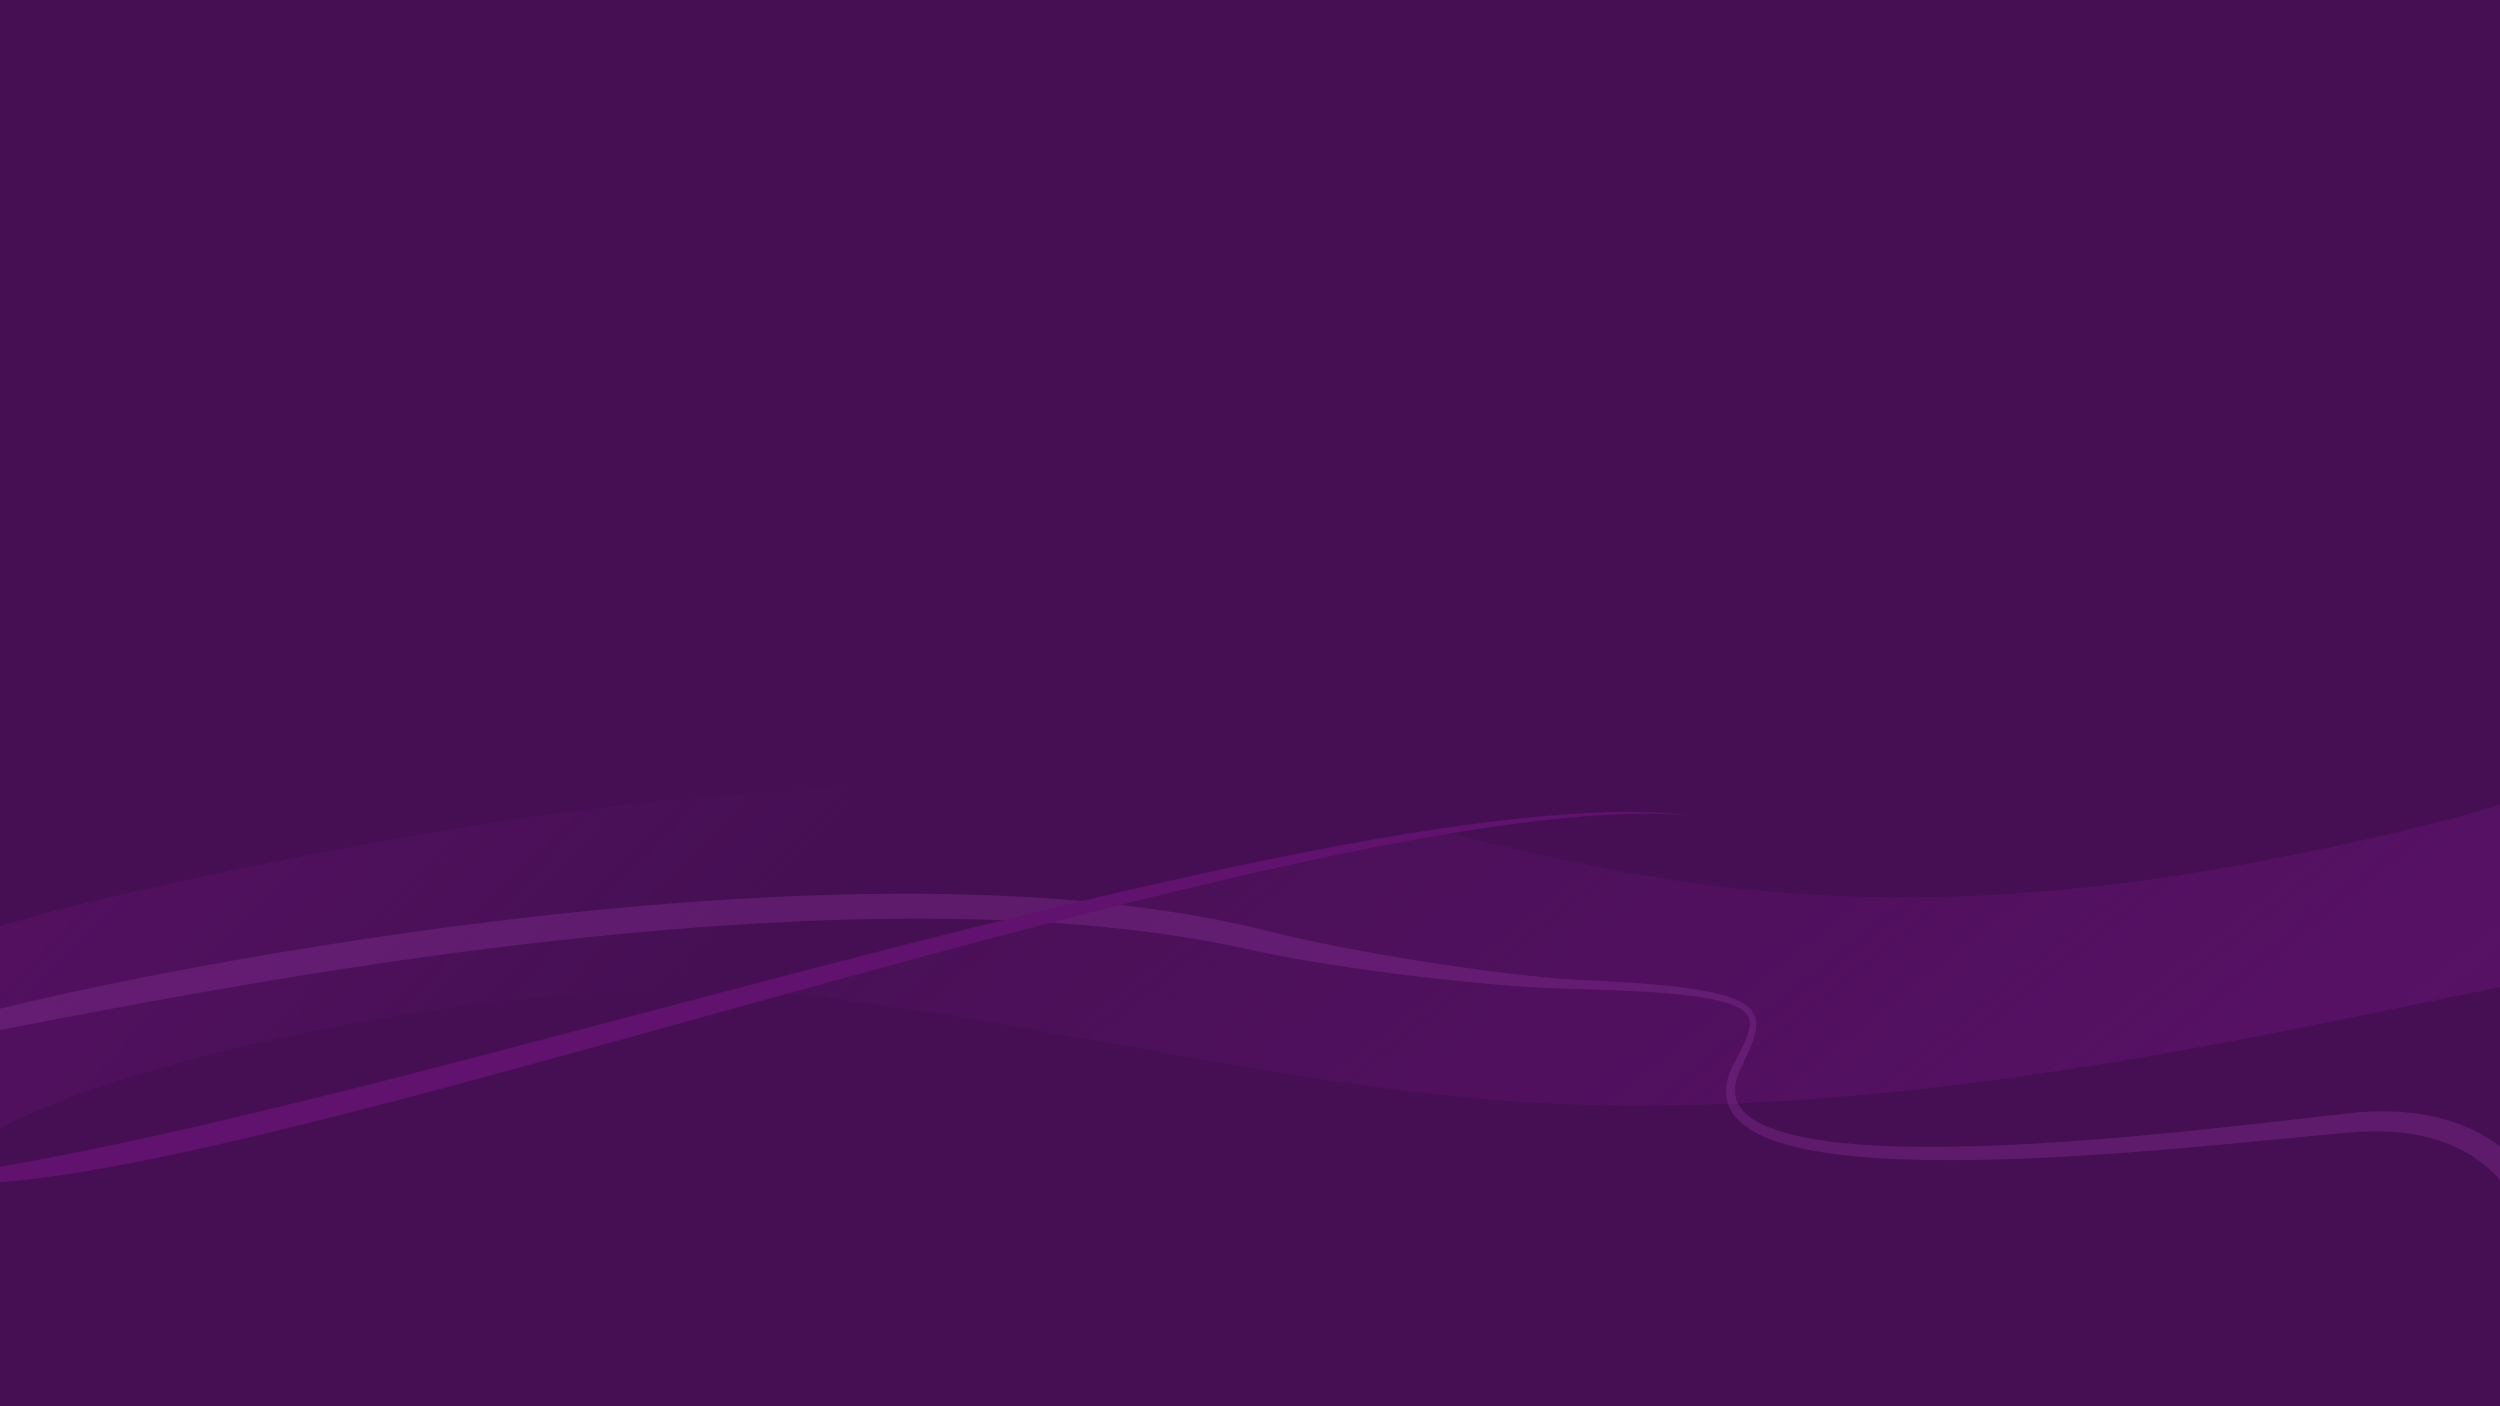 <?xml version="1.0" encoding="UTF-8" standalone="no"?>
<!-- Created with Inkscape (http://www.inkscape.org/) -->

<svg
   width="160"
   height="90"
   viewBox="0 0 42.333 23.812"
   version="1.1"
   id="svg1"
   inkscape:version="1.3.2 (091e20ef0f, 2023-11-25)"
   sodipodi:docname="bg.svg"
   xmlns:inkscape="http://www.inkscape.org/namespaces/inkscape"
   xmlns:sodipodi="http://sodipodi.sourceforge.net/DTD/sodipodi-0.dtd"
   xmlns:xlink="http://www.w3.org/1999/xlink"
   xmlns="http://www.w3.org/2000/svg"
   xmlns:svg="http://www.w3.org/2000/svg">
  <sodipodi:namedview
     id="namedview1"
     pagecolor="#460f54"
     bordercolor="#000000"
     borderopacity="0.25"
     inkscape:showpageshadow="2"
     inkscape:pageopacity="0.0"
     inkscape:pagecheckerboard="0"
     inkscape:deskcolor="#d1d1d1"
     inkscape:document-units="mm"
     inkscape:zoom="4.9501196"
     inkscape:cx="67.473117"
     inkscape:cy="57.675374"
     inkscape:window-width="1741"
     inkscape:window-height="1148"
     inkscape:window-x="0"
     inkscape:window-y="0"
     inkscape:window-maximized="1"
     inkscape:current-layer="g18" />
  <defs
     id="defs1">
    <inkscape:path-effect
       effect="powerstroke"
       id="path-effect27"
       is_visible="true"
       lpeversion="1.3"
       scale_width="1"
       interpolator_type="CentripetalCatmullRom"
       interpolator_beta="0.2"
       start_linecap_type="zerowidth"
       end_linecap_type="zerowidth"
       offset_points="0.172,0.177 | 1.489,-0.115 | 2.8,0.03"
       linejoin_type="round"
       miter_limit="4"
       not_jump="false"
       sort_points="true"
       message="&lt;b&gt;Ctrl + click&lt;/b&gt; on existing node and move it" />
    <inkscape:path-effect
       effect="powerstroke"
       id="path-effect26"
       is_visible="true"
       lpeversion="1.3"
       scale_width="1"
       interpolator_type="CentripetalCatmullRom"
       interpolator_beta="0.2"
       start_linecap_type="zerowidth"
       end_linecap_type="butt"
       offset_points="0.195,0.178 | 2.514,0.05 | 4.805,0.238"
       linejoin_type="round"
       miter_limit="4"
       not_jump="false"
       sort_points="true"
       message="&lt;b&gt;Ctrl + click&lt;/b&gt; on existing node and move it" />
    <linearGradient
       id="linearGradient23"
       inkscape:collect="always">
      <stop
         style="stop-color:#721481;stop-opacity:0.639;"
         offset="0"
         id="stop23" />
      <stop
         style="stop-color:#721481;stop-opacity:0.067;"
         offset="1"
         id="stop24" />
    </linearGradient>
    <linearGradient
       id="linearGradient21"
       inkscape:collect="always">
      <stop
         style="stop-color:#721481;stop-opacity:0.447;"
         offset="0"
         id="stop21" />
      <stop
         style="stop-color:#721481;stop-opacity:0;"
         offset="1"
         id="stop22" />
    </linearGradient>
    <linearGradient
       inkscape:collect="always"
       xlink:href="#linearGradient21"
       id="linearGradient22"
       x1="6.487"
       y1="9.993"
       x2="12.397"
       y2="15.68"
       gradientUnits="userSpaceOnUse" />
    <linearGradient
       inkscape:collect="always"
       xlink:href="#linearGradient23"
       id="linearGradient24"
       x1="36.984"
       y1="20.296"
       x2="24.768"
       y2="4.939"
       gradientUnits="userSpaceOnUse" />
  </defs>
  <g
     inkscape:label="Layer 1"
     inkscape:groupmode="layer"
     id="g18"
     style="display:inline">
    <rect
       style="display:inline;fill:#460f54;fill-opacity:1;stroke:none;stroke-width:0.192;stroke-dasharray:none;stroke-opacity:1"
       id="rect28-5"
       width="44.437"
       height="26.196"
       x="-0.486"
       y="-0.628" />
    <path
       d="m 42.71,13.495 c -0.747,0.271 -1.987,0.601 -3.972,1 -6.252,1.256 -10.21,0.646 -14.293,-0.417 -3.288,0.519 -7.474,1.609 -11.58,2.716 0.295,0.017 0.586,0.039 0.864,0.071 4.36,0.504 8.7,1.704 12.973,1.838 5.99,0.188 11.971,-1.264 15.891,-2.041 0.449,-0.089 -0.457,0.374 0.432,0.12 z"
       style="display:inline;fill:url(#linearGradient24);fill-opacity:1;stroke:none;stroke-width:0.265"
       id="path20"
       sodipodi:nodetypes="cscccsscc" />
    <path
       d="m 12.865,16.794 c 4.106,-1.106 8.292,-2.196 11.58,-2.716 -1.071,-0.279 -2.143,-0.515 -3.256,-0.637 -3.614,-0.398 -9.032,-0.116 -12.973,0.507 -2.748,0.435 -6.898,1.29 -8.456,1.81 l 0.019,3.487 C 1.677,18.027 8.213,16.521 12.865,16.794 Z"
       style="display:inline;fill:url(#linearGradient22);fill-opacity:1;stroke:none;stroke-width:0.265"
       id="path19"
       sodipodi:nodetypes="ccssccc" />
    <path
       style="display:none;fill:none;stroke:#ffffff;stroke-width:0.265;stroke-opacity:1"
       d="m -0.705,19.66 c 0.839,-1.323 9.255,-3.395 14.434,-2.796 4.36,0.504 8.704,2.063 12.973,1.838 4.602,-0.242 7.423,-2.126 13.765,-2.378 2.709,-0.108 2.811,0.757 2.811,0.757"
       id="path13"
       sodipodi:nodetypes="csssc" />
    <path
       style="display:inline;fill:#b146c2;fill-opacity:0.377;fill-rule:nonzero;stroke:none;stroke-width:0.265;stroke-opacity:1"
       d="m -1.344,17.573 c 0.009,0.036 0.109,0.099 1.539,-0.169 0.471,-0.088 3.636,-0.726 6.75,-1.165 2.058,-0.29 4.705,-0.592 7.375,-0.667 2.354,-0.066 4.828,0.041 6.933,0.531 0.368,0.079 0.812,0.158 1.302,0.234 0.471,0.073 0.98,0.142 1.489,0.203 0.503,0.059 1,0.109 1.456,0.145 0.46,0.036 0.871,0.058 1.2,0.062 0.893,0.022 1.514,0.06 1.953,0.117 0.229,0.03 0.407,0.065 0.544,0.104 0.071,0.02 0.131,0.042 0.181,0.065 0.052,0.023 0.093,0.047 0.126,0.072 0.007,0.005 0.014,0.011 0.021,0.016 0.023,0.02 0.042,0.04 0.057,0.061 0.018,0.026 0.031,0.053 0.039,0.082 0.007,0.028 0.01,0.059 0.009,0.092 -0.002,0.033 -0.008,0.069 -0.018,0.108 -0.021,0.077 -0.057,0.163 -0.106,0.263 -0.047,0.097 -0.105,0.205 -0.166,0.324 -0.038,0.076 -0.066,0.15 -0.085,0.222 -0.019,0.072 -0.028,0.141 -0.028,0.209 2.21e-4,0.067 0.01,0.132 0.029,0.194 0.019,0.062 0.048,0.12 0.085,0.175 0.073,0.109 0.179,0.202 0.31,0.283 0.13,0.08 0.287,0.149 0.465,0.207 0.355,0.116 0.801,0.193 1.306,0.24 0.506,0.048 1.072,0.066 1.667,0.064 1.204,-0.004 2.531,-0.092 3.709,-0.191 0.604,-0.051 1.178,-0.105 1.68,-0.154 0.523,-0.051 0.962,-0.094 1.321,-0.125 0.726,-0.063 1.257,0.038 1.642,0.188 0.437,0.17 0.719,0.417 0.9,0.625 0.233,0.268 0.347,0.533 0.396,0.658 0.017,0.043 0.03,0.081 0.04,0.11 0.06,0.181 0.053,0.181 0.052,0.176 l 0.467,-0.089 c 0,0 0,0 0,0 -9.41e-4,-0.005 0.012,-0.026 -0.071,-0.247 -0.013,-0.036 -0.032,-0.081 -0.055,-0.133 -0.067,-0.149 -0.221,-0.458 -0.514,-0.764 -0.23,-0.24 -0.576,-0.512 -1.085,-0.69 -0.449,-0.156 -1.035,-0.242 -1.803,-0.157 -0.311,0.035 -1.009,0.116 -1.32,0.151 -0.501,0.057 -1.072,0.119 -1.674,0.178 -1.174,0.115 -2.492,0.218 -3.687,0.237 -0.591,0.01 -1.15,-0.001 -1.648,-0.041 -0.498,-0.04 -0.93,-0.108 -1.269,-0.211 -0.17,-0.052 -0.314,-0.112 -0.432,-0.181 -0.117,-0.069 -0.206,-0.145 -0.265,-0.229 -0.03,-0.042 -0.053,-0.086 -0.068,-0.132 -0.016,-0.046 -0.025,-0.095 -0.026,-0.148 -0.002,-0.053 0.005,-0.11 0.019,-0.171 0.015,-0.061 0.038,-0.127 0.071,-0.196 0.056,-0.122 0.108,-0.231 0.153,-0.334 0.045,-0.105 0.082,-0.201 0.101,-0.289 0.01,-0.046 0.016,-0.09 0.016,-0.132 4.06e-4,-0.043 -0.005,-0.085 -0.017,-0.125 -0.012,-0.041 -0.032,-0.078 -0.058,-0.113 -0.021,-0.028 -0.046,-0.054 -0.075,-0.077 -0.008,-0.007 -0.017,-0.013 -0.026,-0.02 -0.04,-0.029 -0.088,-0.057 -0.145,-0.083 -0.055,-0.025 -0.119,-0.049 -0.193,-0.072 -0.143,-0.044 -0.325,-0.083 -0.558,-0.118 -0.444,-0.067 -1.069,-0.117 -1.964,-0.155 -0.324,-0.018 -0.73,-0.057 -1.185,-0.111 -0.45,-0.054 -0.943,-0.123 -1.44,-0.202 -0.504,-0.08 -1.006,-0.169 -1.469,-0.26 -0.484,-0.096 -0.915,-0.193 -1.271,-0.286 -2.148,-0.519 -4.66,-0.641 -7.031,-0.586 -2.694,0.063 -5.357,0.359 -7.426,0.651 -3.446,0.487 -5.987,1.063 -6.764,1.254 -1.468,0.363 -1.471,0.488 -1.464,0.517 z"
       id="path14"
       sodipodi:nodetypes="cssssc"
       inkscape:path-effect="#path-effect26"
       inkscape:original-d="m -1.3441481,17.573037 c 0,0 14.4760691,-3.588913 22.6409361,-1.652953 1.487925,0.3528 4.085994,0.707528 5.406082,0.751747 3.487656,0.116825 3.162452,0.458916 2.701831,1.410363 -1.132207,2.338659 7.495879,1.219302 10.378694,0.932985 2.868923,-0.284937 3.279201,1.873829 3.279201,1.873829" />
    <path
       style="display:none;fill:none;stroke:#ffffff;stroke-width:0.265;stroke-opacity:1"
       d="m -1.097,15.854 c 0,0 6.206,-0.638 9.313,-1.512 3.839,-1.079 9.359,-1.299 12.973,-0.901 5.357,0.59 9.766,3.748 17.657,2.162 7.892,-1.586 4.036,-2.09 4.036,-2.09"
       id="path15"
       sodipodi:nodetypes="csssc" />
    <path
       d="m 28.639,13.81 c -0.281,-0.033 -0.577,-0.057 -0.906,-0.06 -0.483,-0.006 -1.015,0.019 -1.586,0.069 -1.159,0.101 -2.478,0.307 -3.876,0.577 -2.945,0.567 -6.38,1.446 -9.314,2.215 -4.245,1.112 -6.374,1.697 -9.021,2.321 -0.938,0.221 -1.677,0.383 -2.292,0.51 -0.457,0.094 -0.856,0.172 -1.209,0.237 -0.563,0.103 -0.998,0.169 -1.344,0.211 -0.521,0.063 -0.84,0.072 -1.03,0.06 0.185,0.039 0.505,0.101 1.039,0.106 0.354,0.004 0.802,-0.017 1.378,-0.084 0.361,-0.042 0.769,-0.101 1.232,-0.183 0.62,-0.109 1.375,-0.265 2.313,-0.484 2.447,-0.57 4.994,-1.287 9.013,-2.398 2.921,-0.808 6.34,-1.74 9.265,-2.362 1.389,-0.295 2.7,-0.529 3.852,-0.658 0.568,-0.064 1.097,-0.101 1.579,-0.11 0.328,-0.005 0.624,0.009 0.906,0.033 z"
       style="display:inline;fill:#721481;stroke-width:0.192;fill-opacity:1"
       id="path27" />
    <path
       style="display:inline;fill:none;stroke:#ffffff;stroke-width:0.265;stroke-opacity:1"
       d="m 42.825,12.988 -0.035,8.003"
       id="path17" />
    <path
       style="display:inline;fill:none;stroke:#ffffff;stroke-width:0.265;stroke-opacity:1"
       d="m -0.246,14.743 0.035,6.318"
       id="path18" />
    <rect
       style="display:inline;fill:#460f54;fill-opacity:0.4;stroke:none;stroke-width:0.192;stroke-dasharray:none;stroke-opacity:1"
       id="rect28"
       width="44.437"
       height="26.196"
       x="-0.458"
       y="-0.583" />
  </g>
</svg>
